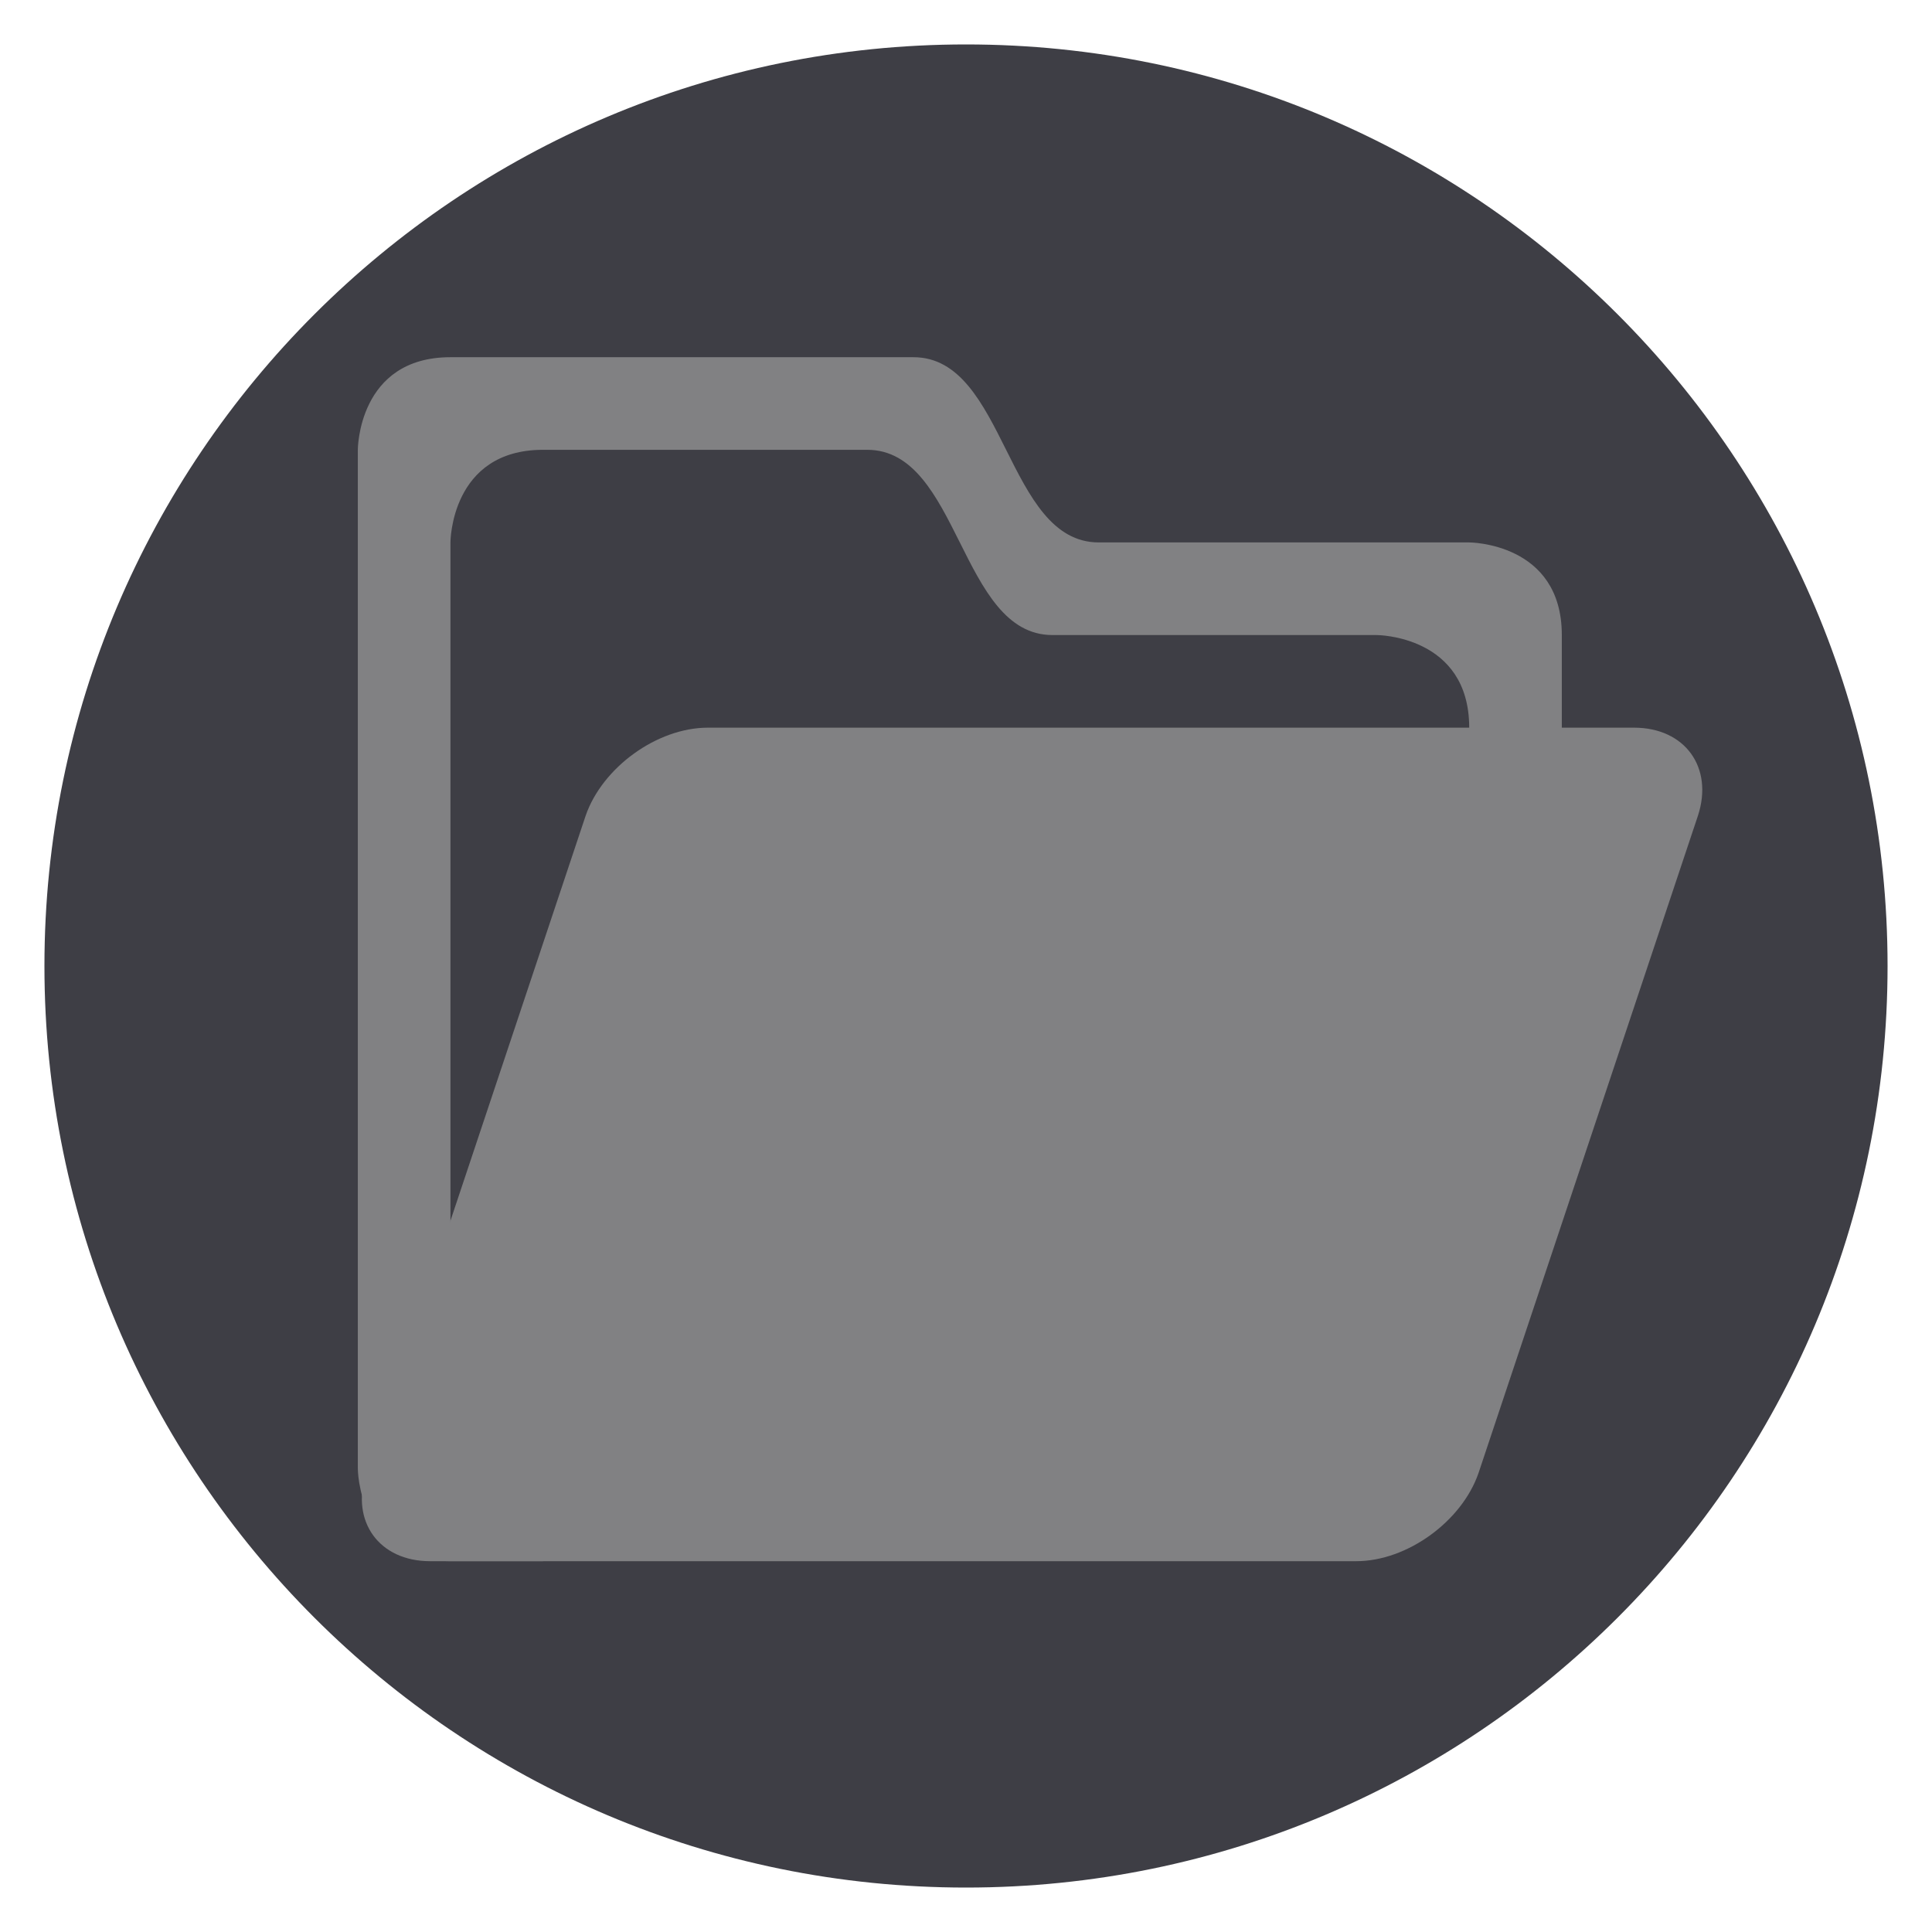 <svg width="100" height="100" viewBox="0 0 100 100" fill="none" xmlns="http://www.w3.org/2000/svg">
<path d="M50 97.7C76.344 97.7 97.7 76.344 97.7 50C97.7 23.656 76.344 2.3 50 2.3C23.656 2.3 2.3 23.656 2.3 50C2.3 76.344 23.656 97.7 50 97.7Z" fill="#3E3E45"/>
<path d="M18.521 76.013V23.282C18.521 23.282 18.521 18.489 23.315 18.489C28.109 18.489 42.49 18.489 47.283 18.489C52.077 18.489 52.077 28.076 56.871 28.076C61.664 28.076 76.046 28.076 76.046 28.076C76.046 28.076 80.839 28.076 80.839 32.87V42.457H76.046C76.046 42.457 76.046 42.457 76.046 37.663C76.046 32.87 71.252 32.87 71.252 32.87H54.474C49.68 32.87 49.68 23.282 44.887 23.282C40.093 23.282 28.109 23.282 28.109 23.282C23.315 23.282 23.315 28.076 23.315 28.076V71.219V76.013H28.109V80.806C28.109 80.806 28.109 80.806 23.315 80.806C18.521 80.806 18.521 76.013 18.521 76.013Z" fill="#818183"/>
<path d="M36.642 37.664C34.005 37.664 31.177 39.725 30.314 42.218L18.953 76.253C18.138 78.745 19.624 80.807 22.26 80.807H70.197C72.834 80.807 75.662 78.745 76.525 76.253L87.886 42.218C88.701 39.725 87.215 37.664 84.578 37.664H36.642Z" fill="#818183"/>
</svg>
